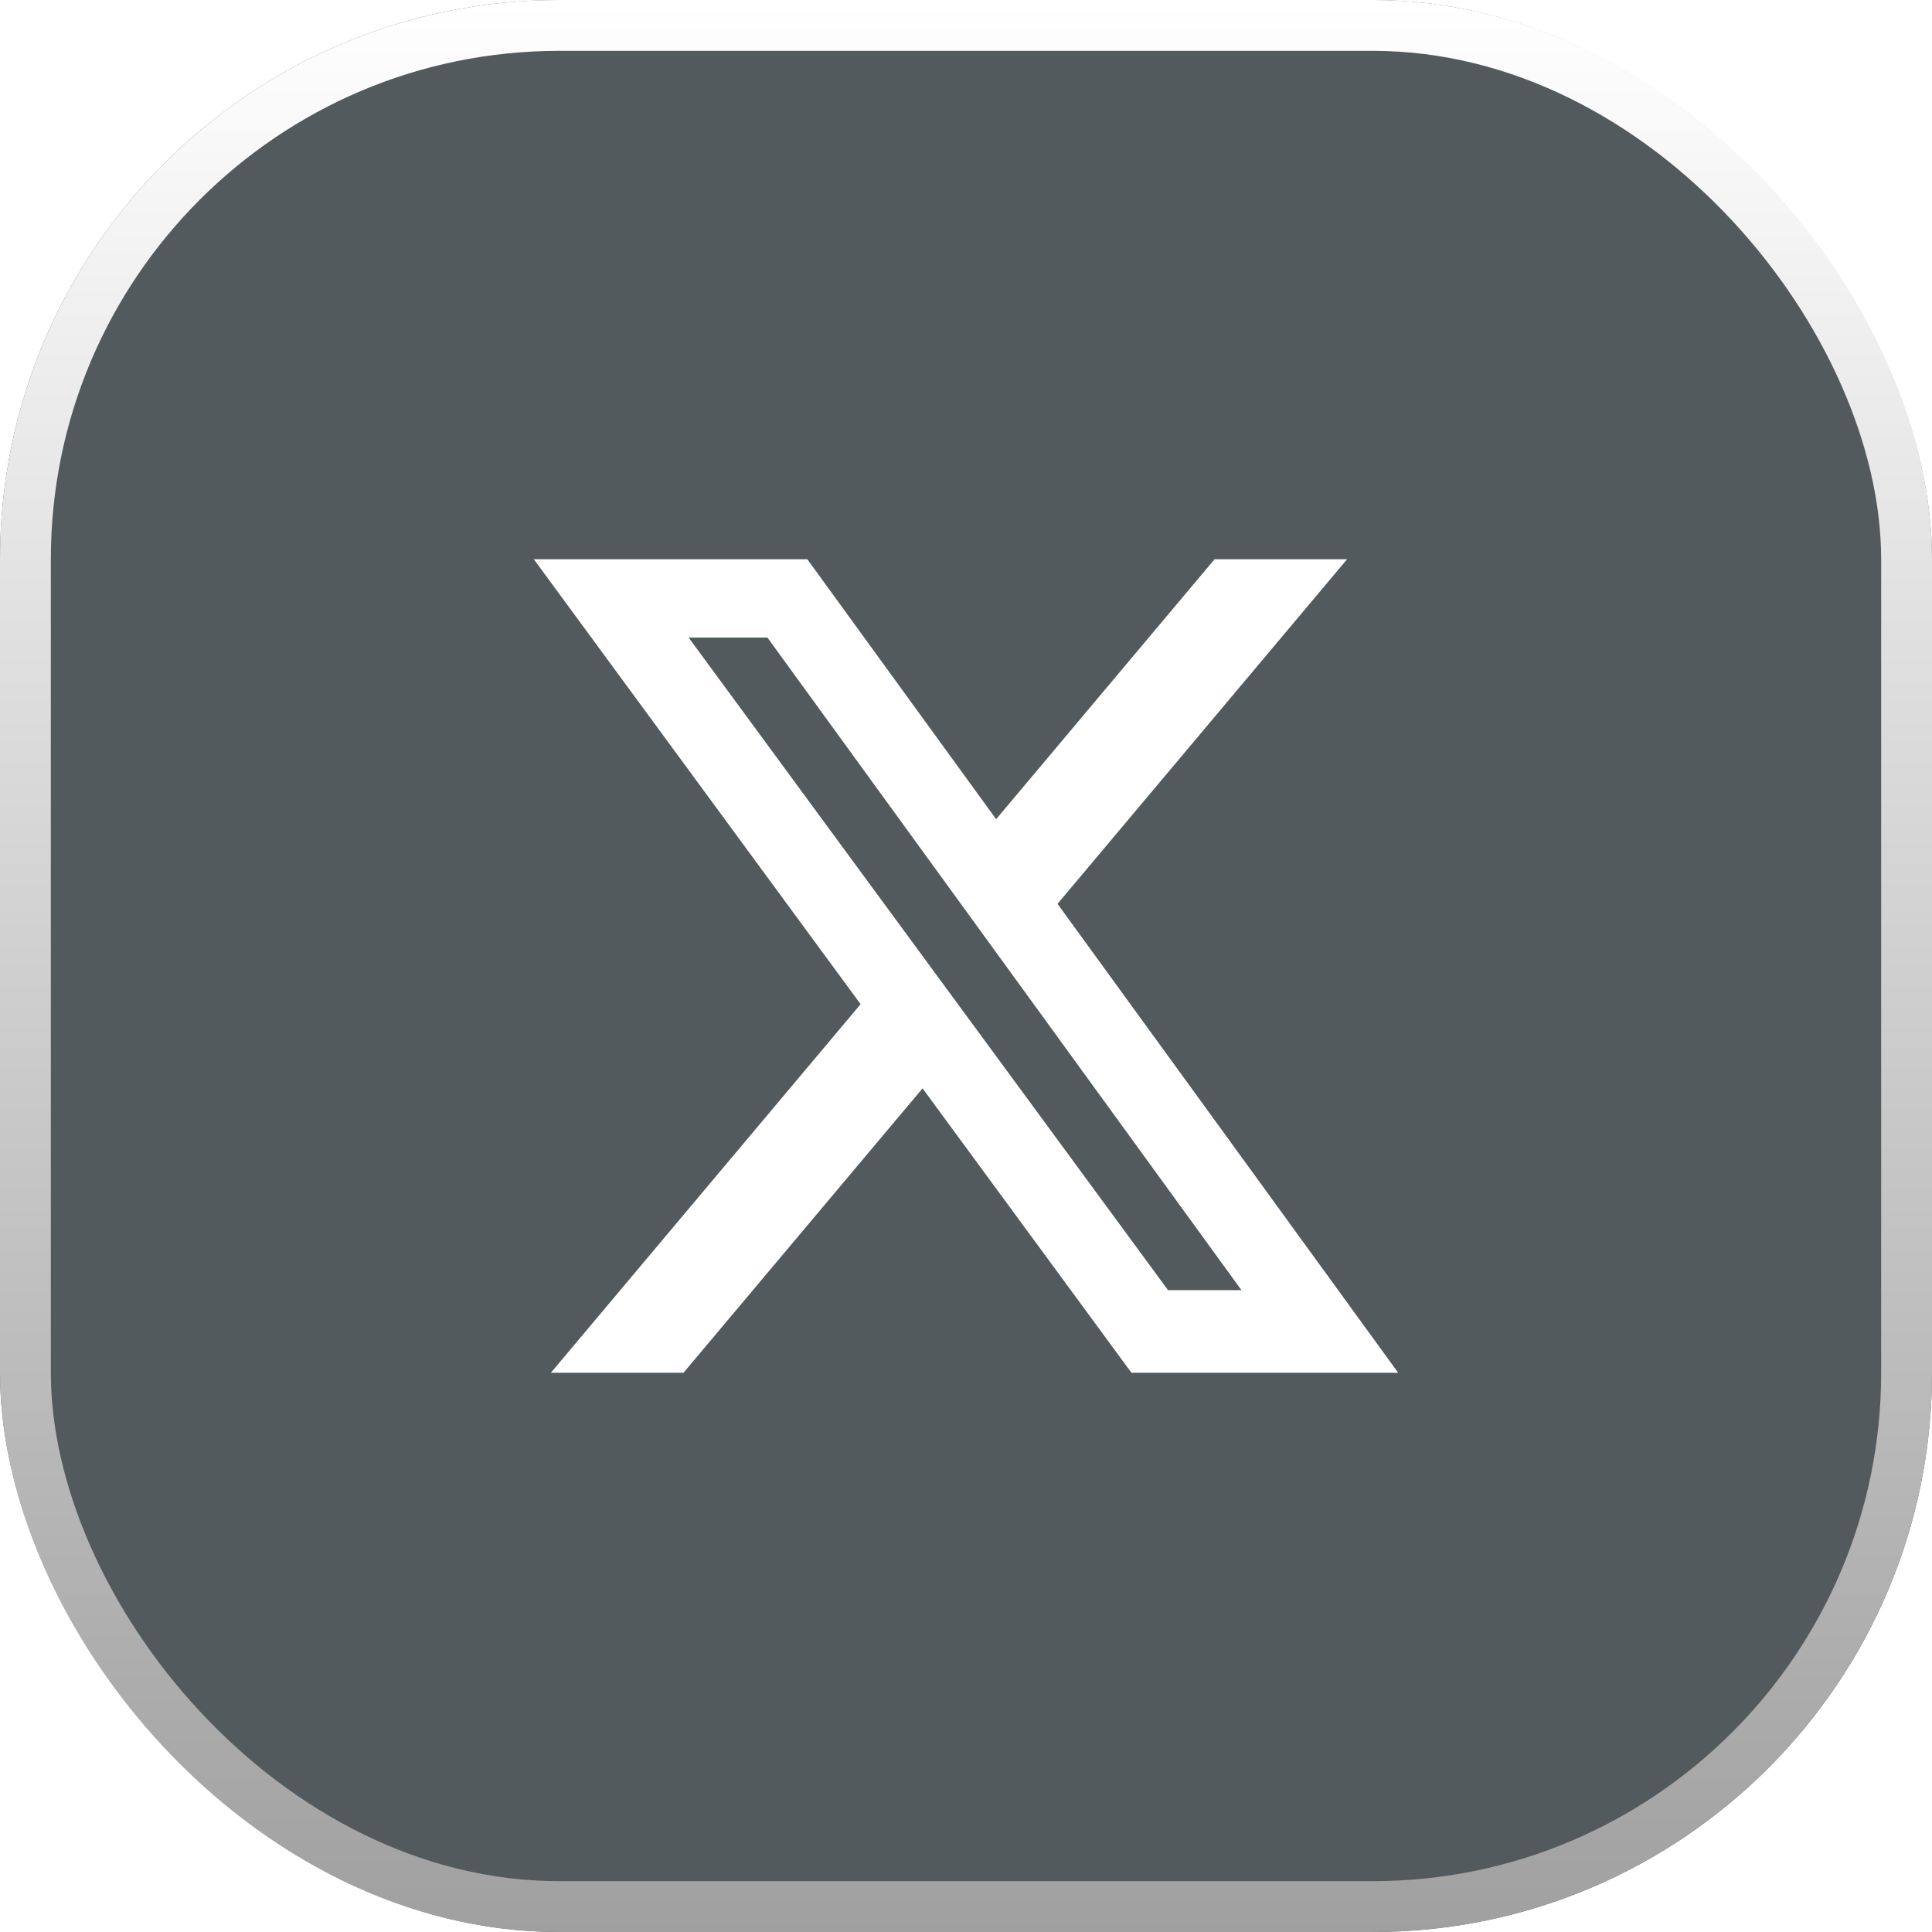 <svg width="76" height="76" viewBox="0 0 76 76" fill="none" xmlns="http://www.w3.org/2000/svg">
<g filter="url(#filter0_b_445_774)">
<rect width="76" height="76" rx="22" fill="#41494D" fill-opacity="0.9"/>
<rect x="1" y="1" width="74" height="74" rx="21" stroke="url(#paint0_linear_445_774)" stroke-width="2"/>
<path d="M47.777 22H52.99L41.6 35.555L55 54H44.508L36.291 42.813L26.888 54H21.671L33.854 39.502L21 22H31.758L39.186 32.225L47.777 22ZM45.947 50.751H48.836L30.188 25.079H27.088L45.947 50.751Z" fill="white"/>
</g>
<defs>
<filter id="filter0_b_445_774" x="-7" y="-7" width="90" height="90" filterUnits="userSpaceOnUse" color-interpolation-filters="sRGB">
<feFlood flood-opacity="0" result="BackgroundImageFix"/>
<feGaussianBlur in="BackgroundImageFix" stdDeviation="3.5"/>
<feComposite in2="SourceAlpha" operator="in" result="effect1_backgroundBlur_445_774"/>
<feBlend mode="normal" in="SourceGraphic" in2="effect1_backgroundBlur_445_774" result="shape"/>
</filter>
<linearGradient id="paint0_linear_445_774" x1="38" y1="0" x2="38" y2="76" gradientUnits="userSpaceOnUse">
<stop stop-color="white"/>
<stop offset="1" stop-color="#A0A0A0"/>
</linearGradient>
</defs>
</svg>
